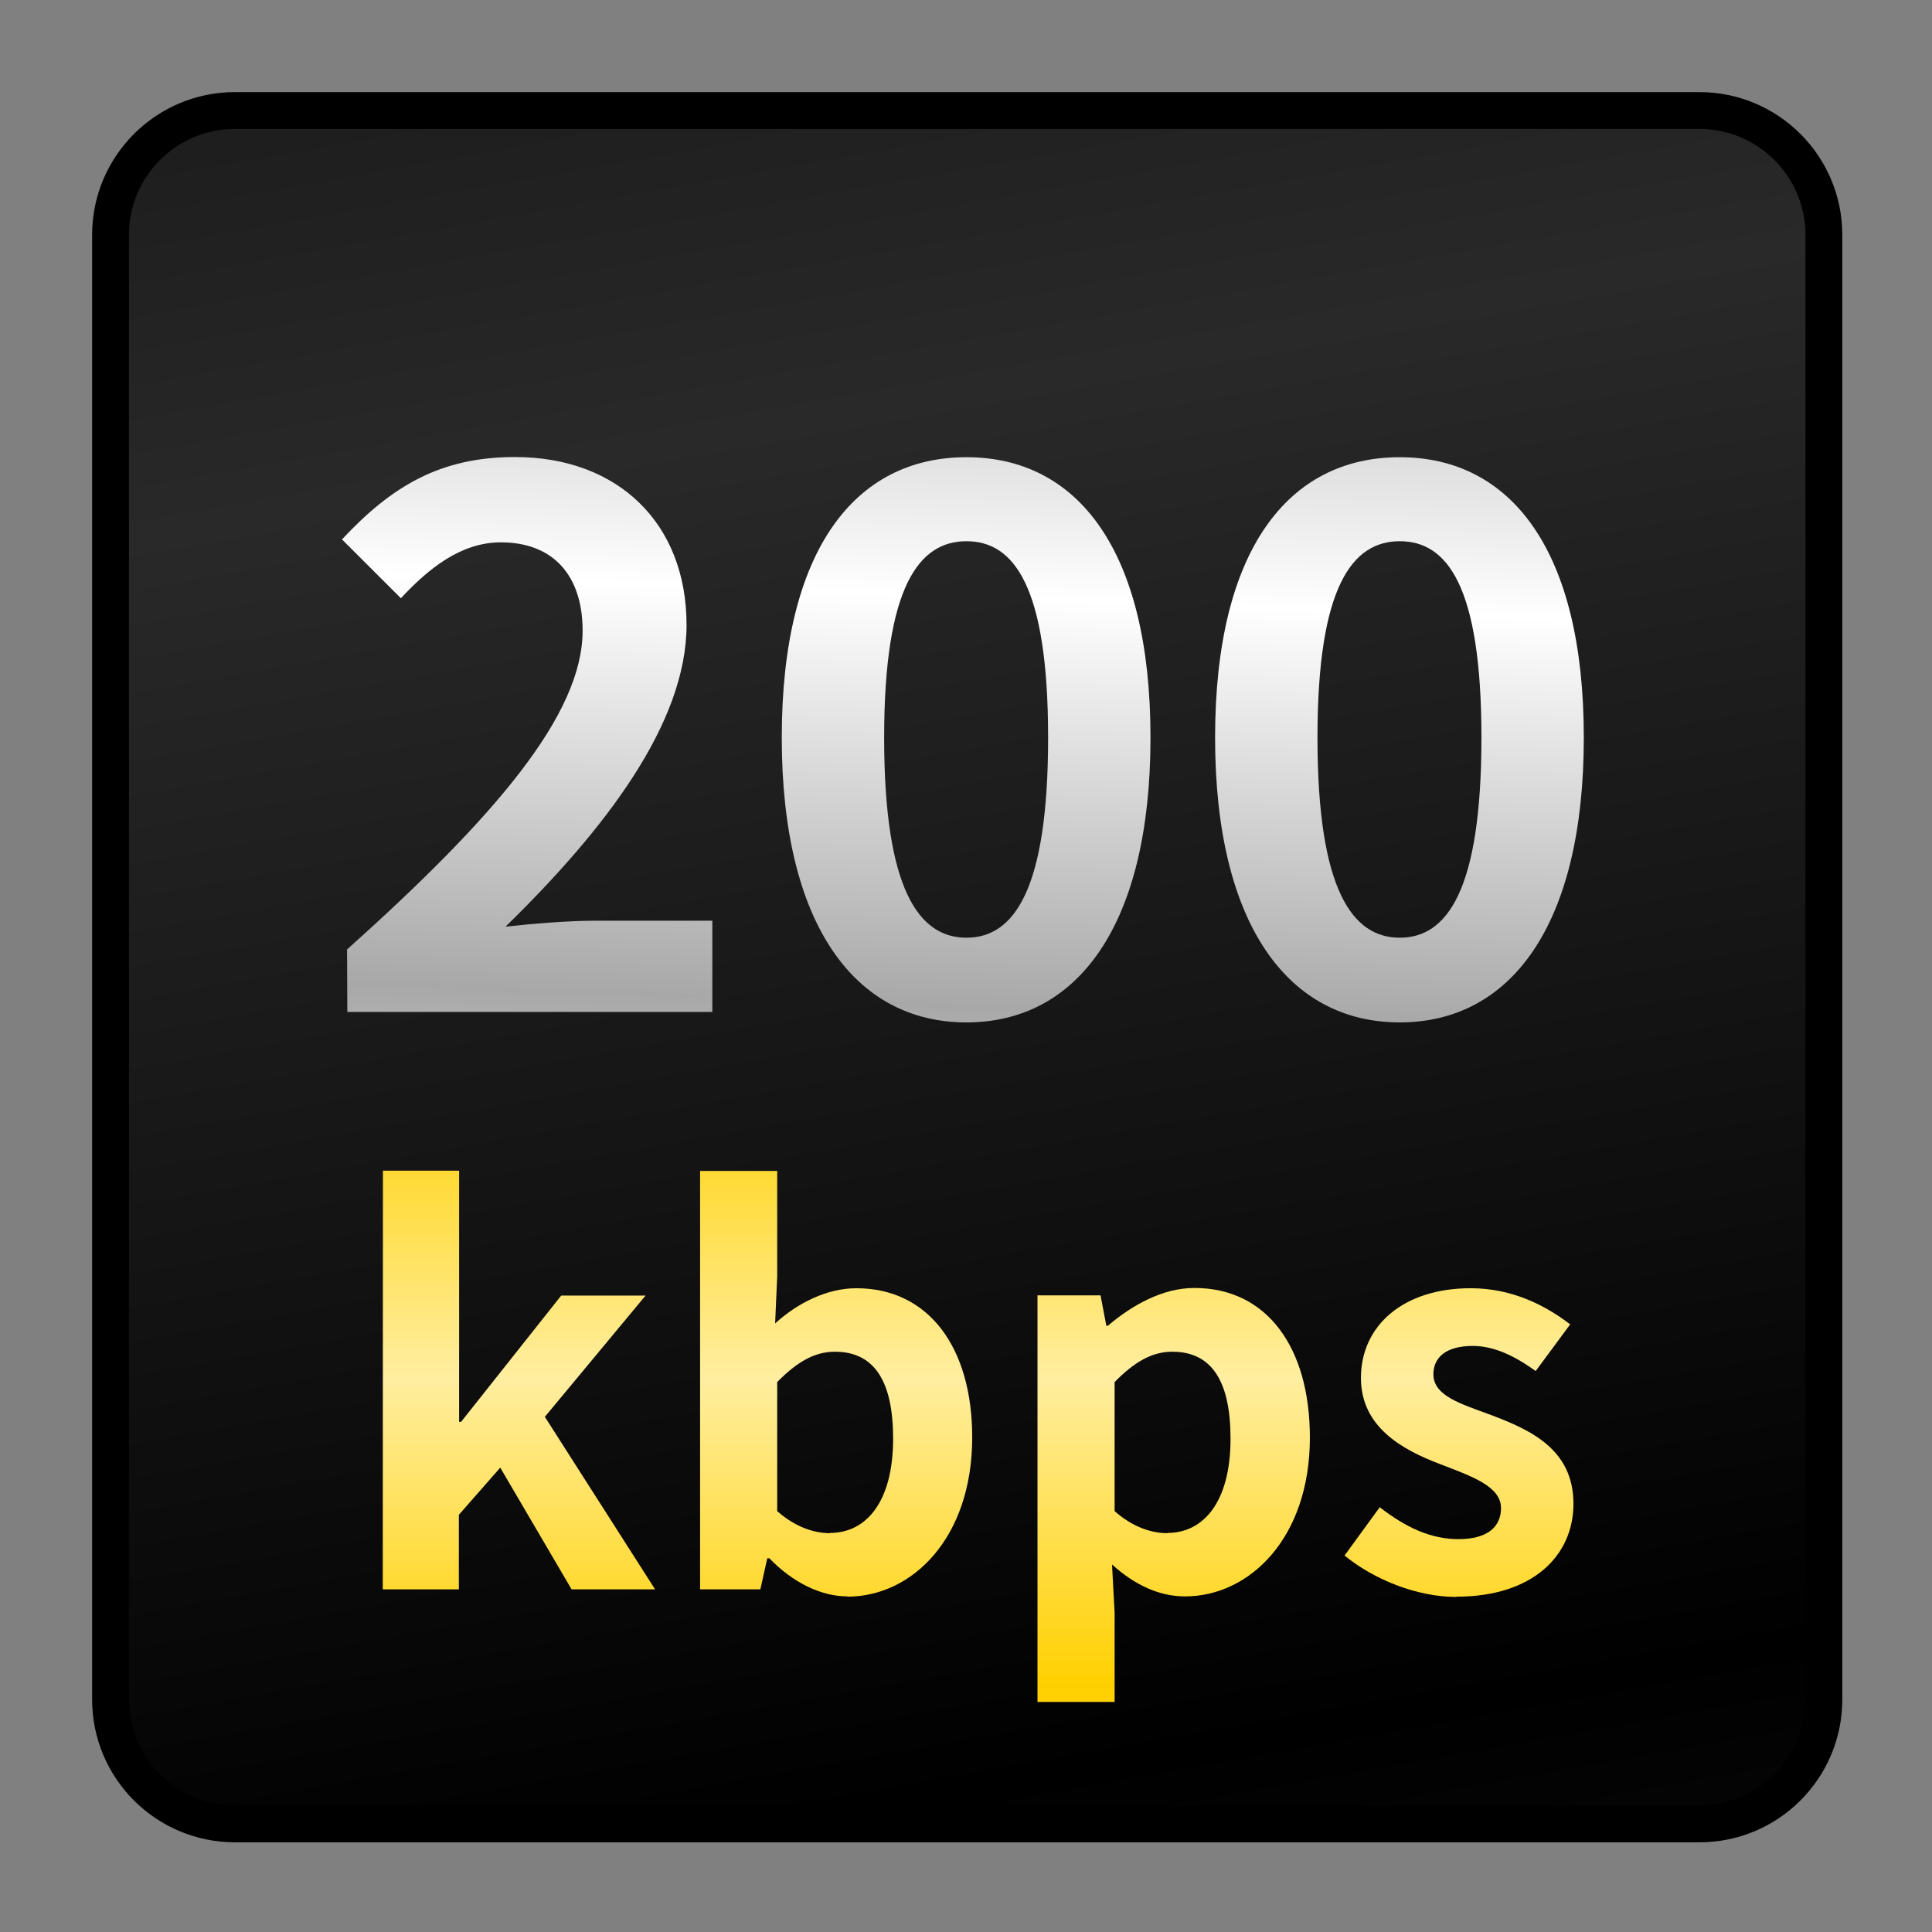 <svg height="224" viewBox="0 0 224 224" width="224" xmlns="http://www.w3.org/2000/svg"><rect x="0" y="0" width="224" height="224" fill="#808080" stroke="none"/><linearGradient id="a" gradientTransform="matrix(.63 0 0 .98 2.26 .86)" gradientUnits="userSpaceOnUse" spreadMethod="reflect" x1="116" x2="109" y1="72.4" y2="11.2"><stop offset="0"/><stop offset="1" stop-color="#292929"/></linearGradient><linearGradient id="b" gradientUnits="userSpaceOnUse" spreadMethod="reflect" x1="89.2" x2="87.39" y1="68.27" y2="115.77"><stop offset="0" stop-color="#fff"/><stop offset="1" stop-color="#a8a8a8"/></linearGradient><linearGradient id="c" gradientUnits="userSpaceOnUse" spreadMethod="reflect" x1="113.9" x2="113.9" y1="195.52" y2="159.83"><stop offset="0" stop-color="#ffd000"/><stop offset="1" stop-color="#ffeea0"/></linearGradient><path d="m10.2 4.8h63.6c2.98 0 5.4 2.42 5.4 5.4v63.6c0 2.98-2.42 5.4-5.4 5.4h-63.6c-2.98 0-5.4-2.42-5.4-5.4v-63.6c0-2.98 2.42-5.4 5.4-5.4zm0 0" fill="url(#a)" stroke="#000" stroke-width="1.6" transform="scale(2.67)"/><g fill="url(#b)"><path d="m40.27 117.33h42.32v-10.58h-13.66c-2.98 0-7.17.34-10.32.69 11.52-11.25 20.99-23.55 20.99-34.99 0-11.78-7.95-19.46-19.89-19.46-8.62 0-14.25 3.33-20.06 9.55l6.83 6.82c3.25-3.49 6.98-6.48 11.6-6.48 6.05 0 9.47 3.84 9.47 10.24 0 9.73-10.16 21.6-27.31 36.96zm0 0"/><path d="m112.05 118.54c12.88 0 21.34-11.26 21.34-33.02s-8.46-32.51-21.34-32.51-21.41 10.67-21.41 32.51c0 21.76 8.53 33.02 21.41 33.02zm0-9.82c-5.46 0-9.54-5.47-9.54-23.2 0-17.65 4.1-22.77 9.54-22.77 5.47 0 9.47 5.12 9.47 22.77 0 17.76-4 23.2-9.47 23.2zm0 0"/><path d="m162.29 118.54c12.88 0 21.34-11.26 21.34-33.02s-8.46-32.51-21.34-32.51-21.41 10.67-21.41 32.51c0 21.76 8.53 33.02 21.41 33.02zm0-9.82c-5.46 0-9.54-5.47-9.54-23.2 0-17.65 4.1-22.77 9.54-22.77 5.47 0 9.47 5.12 9.47 22.77 0 17.76-4 23.2-9.47 23.2zm0 0"/></g><g fill="url(#c)"><path d="m44.38 184.27h8.82v-8.64l4.8-5.47 8.27 14.11h9.68l-12.78-20 11.68-14.06h-9.78l-11.61 14.64h-.23v-29.12h-8.83zm0 0"/><path d="m98.24 185.12c7.47 0 14.48-6.74 14.48-18.48 0-10.4-5.04-17.28-13.44-17.28-3.33 0-6.74 1.65-9.41 4.08l.24-5.47v-12.21h-8.94v48.51h6.99l.8-3.6h.24c2.75 2.85 6.03 4.42 9.07 4.42zm-2-7.36c-1.81 0-4-.67-6.13-2.56v-14.96c2.32-2.37 4.37-3.52 6.69-3.52 4.69 0 6.75 3.6 6.75 10.08 0 7.41-3.17 10.93-7.31 10.93zm0 0"/><path d="m120.29 197.33h8.94v-10.34l-.3-5.6c2.62 2.37 5.47 3.7 8.46 3.7 7.46 0 14.48-6.74 14.48-18.42 0-10.46-4.99-17.34-13.39-17.34-3.65 0-7.17 1.95-10.03 4.38h-.18l-.67-3.52h-7.31zm15.07-19.57c-1.81 0-4-.67-6.13-2.56v-14.96c2.32-2.37 4.37-3.52 6.69-3.52 4.69 0 6.75 3.6 6.75 10.08 0 7.41-3.18 10.93-7.31 10.93zm0 0"/><path d="m168.88 185.12c8.88 0 13.55-4.8 13.55-10.77 0-6.32-4.99-8.56-9.5-10.27-3.6-1.33-6.74-2.24-6.74-4.75 0-1.94 1.46-3.28 4.56-3.28 2.48 0 4.85 1.15 7.3 2.91l4-5.41c-2.8-2.14-6.64-4.19-11.54-4.19-7.79 0-12.72 4.32-12.72 10.4 0 5.7 4.8 8.32 9.12 9.97 3.6 1.39 7.12 2.56 7.12 5.12 0 2.14-1.52 3.6-4.94 3.6-3.17 0-6.08-1.33-9.12-3.7l-4.08 5.6c3.42 2.8 8.4 4.8 12.96 4.8zm0 0"/></g></svg>